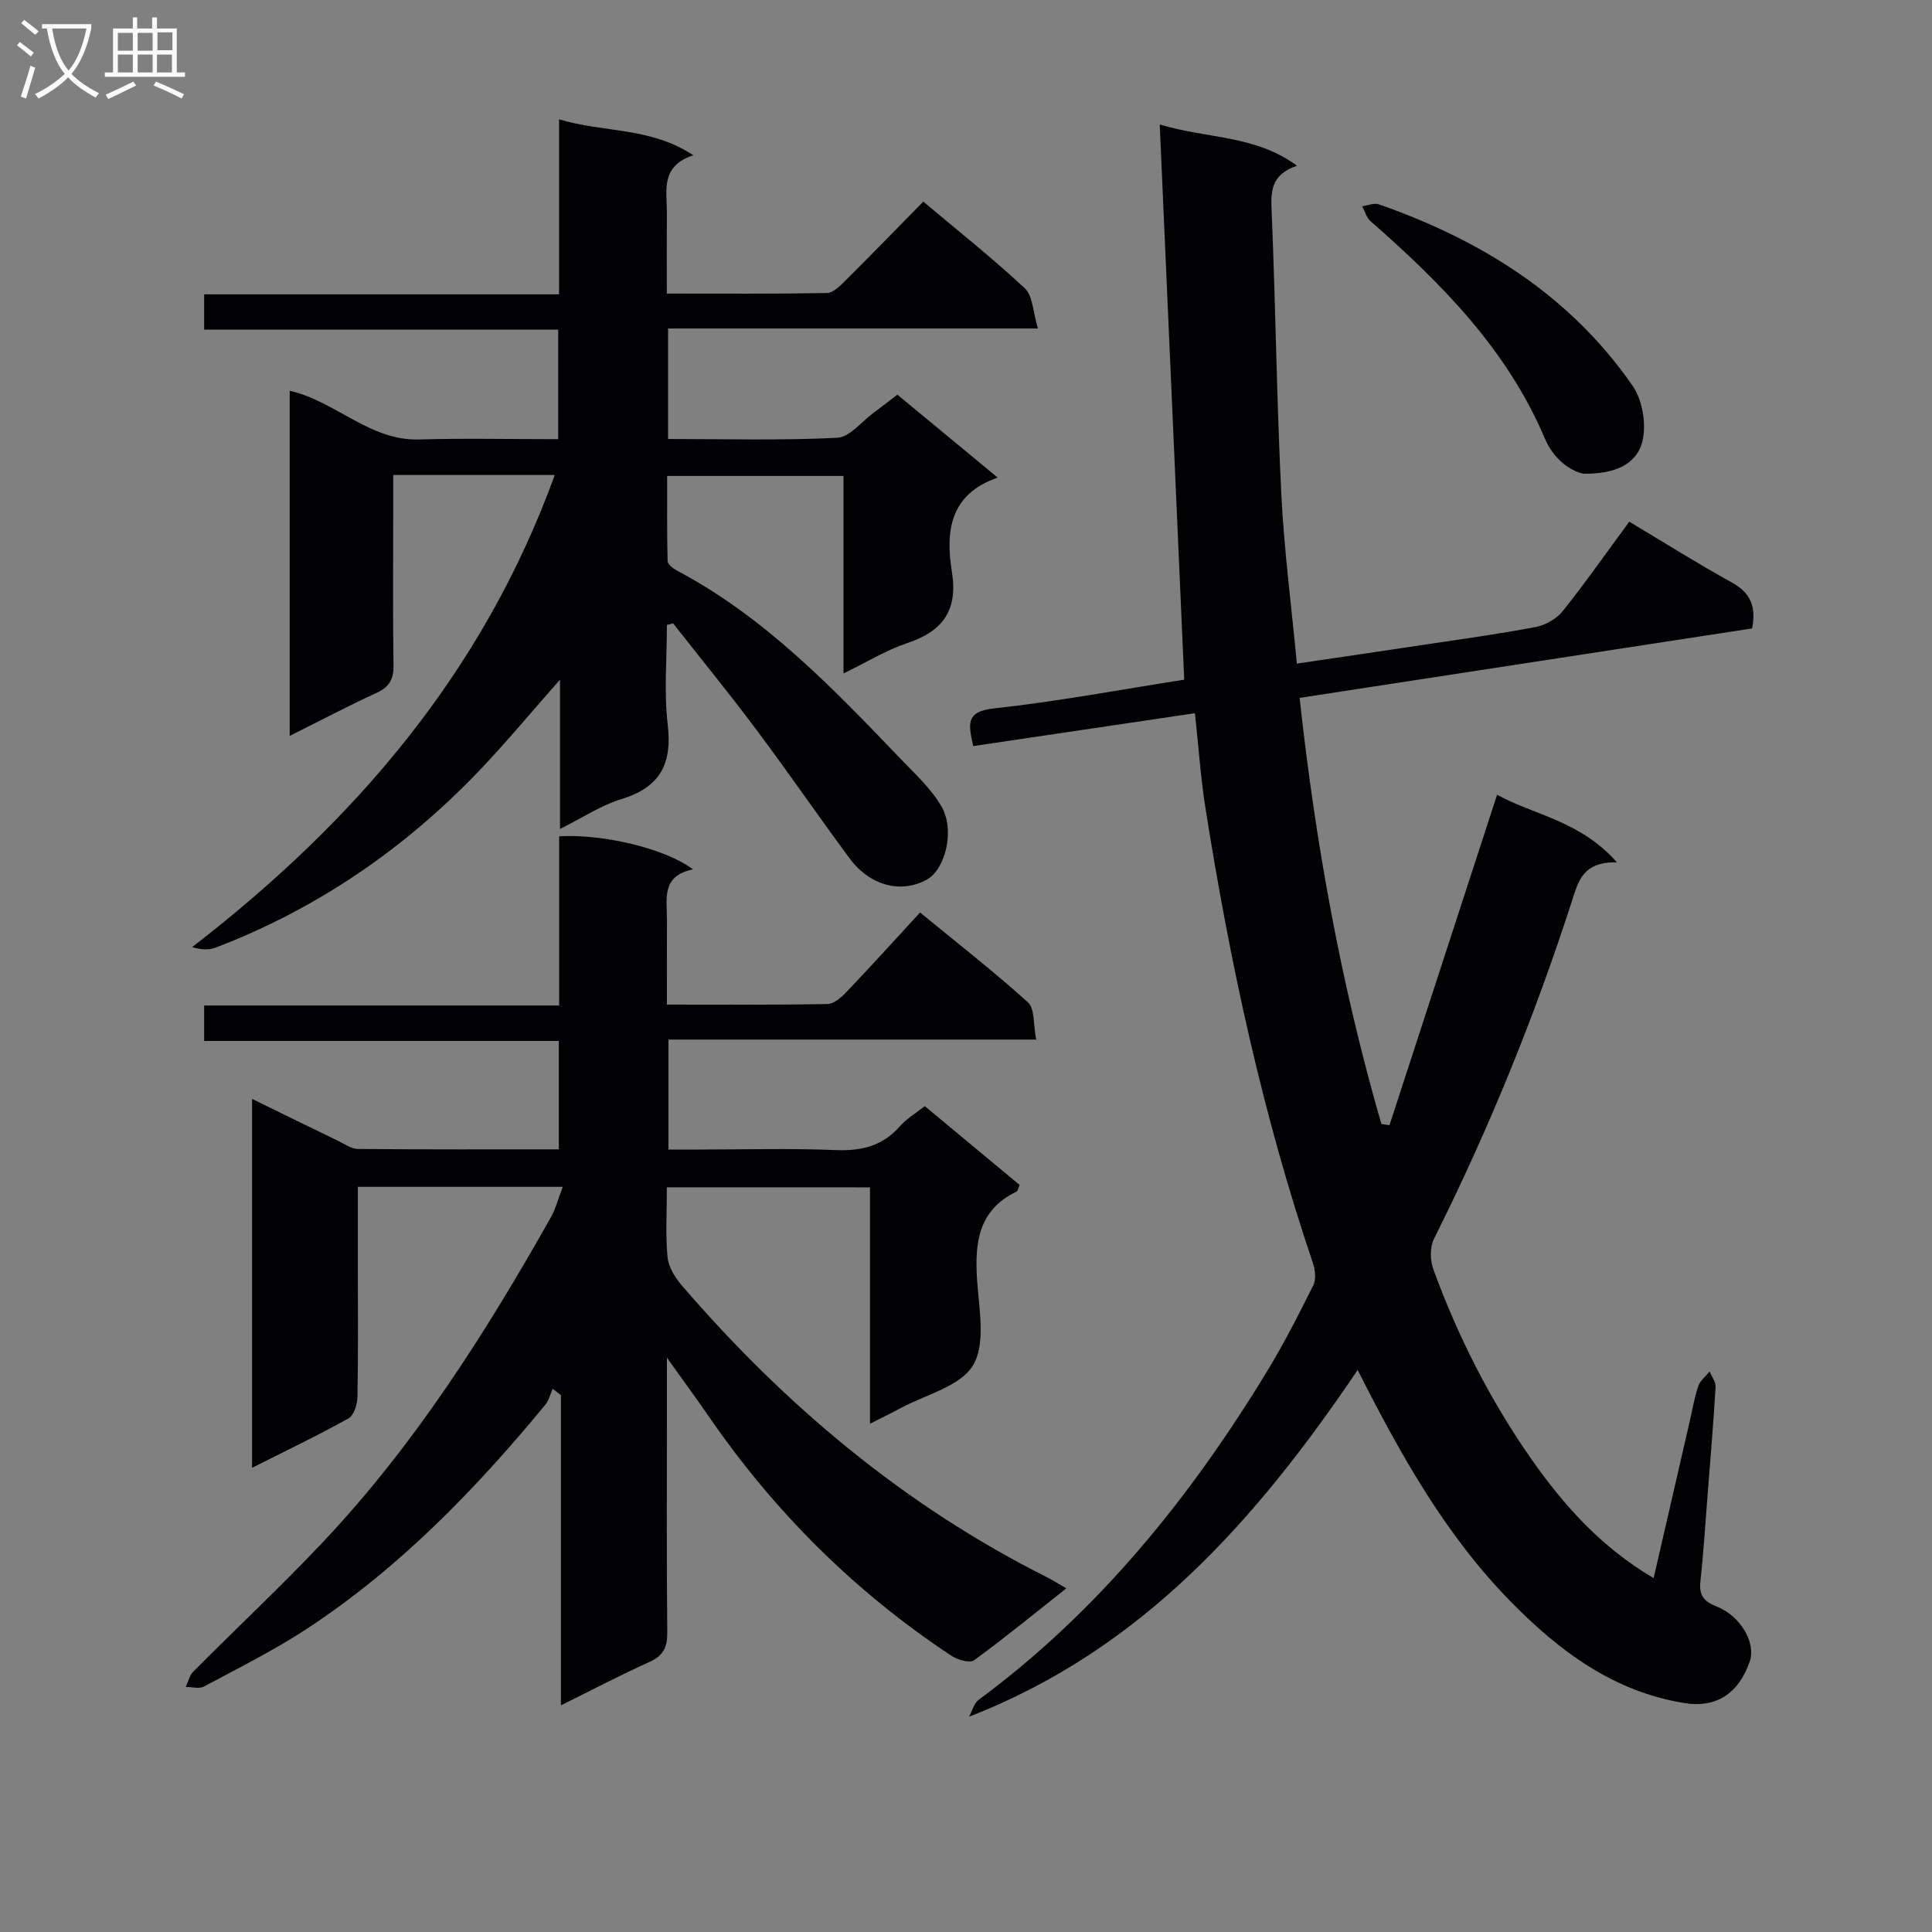 <svg enable-background="new 0 0 400 400" viewBox="0 0 400 400" xmlns="http://www.w3.org/2000/svg"><rect x="0" y="0" width="400" height="400" fill="#808080" stroke="none"/><g fill="#010104"><path d="m334.77 178.54c-7.08-.18-8.02 3.98-9.29 7.92-7.76 24.06-17.27 47.4-28.59 70.02-.87 1.73-.81 4.47-.12 6.35 5.1 13.95 11.81 27.17 20.33 39.32 6.68 9.53 14.43 18.21 25.27 24.58 2.54-11.06 5.01-21.8 7.49-32.55.56-2.42.96-4.9 1.77-7.24.39-1.13 1.54-2 2.34-2.99.43 1.08 1.29 2.19 1.22 3.24-.43 7.3-1.05 14.59-1.62 21.88-.48 6.14-.86 12.28-1.53 18.4-.31 2.84.77 4.12 3.33 5.12 5.01 1.96 8.21 7.54 6.9 11.38-2.32 6.78-7.08 9.65-13.41 8.65-14.72-2.33-25.96-10.73-35.96-20.9-13.54-13.76-22.89-30.44-31.81-48.08-20.8 30.75-44.5 57.85-80.45 71.78.65-1.19 1.01-2.78 2.01-3.51 24.77-18.32 43.7-41.76 59.59-67.84 3.54-5.81 6.64-11.89 9.67-17.98.62-1.24.38-3.22-.1-4.64-10.42-30.74-17.21-62.33-22.26-94.33-.98-6.2-1.39-12.49-2.15-19.46-15.42 2.29-30.59 4.54-45.91 6.81-.93-4.38-1.73-7.15 4.27-7.8 13.34-1.45 26.56-3.95 39.42-5.95-1.68-38.17-3.35-76.12-5.07-114.95 9.96 3.01 19.74 2.14 28.42 8.55-5.47 1.86-5.42 5.33-5.25 9.44.82 19.45 1.04 38.92 1.99 58.36.57 11.58 2.08 23.1 3.23 35.27 9.07-1.34 17.73-2.6 26.38-3.91 7.71-1.16 15.44-2.21 23.09-3.67 2.03-.39 4.32-1.7 5.59-3.3 4.76-5.97 9.15-12.24 13.76-18.5 7.19 4.29 14.07 8.63 21.19 12.56 3.79 2.09 5.17 4.86 4.24 9.54-30.93 4.75-62.02 9.52-93.68 14.38 3.28 30.13 8.6 59.47 16.93 88.22l1.68.24c7.37-22.64 14.74-45.27 22.28-68.41 7.56 4.21 17.18 5.34 24.81 14z"/><path d="m138.07 245.82c0 5.18-.31 9.86.14 14.48.2 2.06 1.59 4.26 3.01 5.91 21.41 24.84 46.11 45.58 75.57 60.35 1.16.58 2.25 1.29 3.98 2.29-6.59 5.21-12.71 10.23-19.09 14.89-.89.65-3.39-.07-4.65-.9-20.11-13.28-36.85-29.99-50.47-49.85-2.51-3.65-5.14-7.22-8.48-11.89v10.36c0 15.5-.08 31 .07 46.5.03 3.06-.8 4.84-3.7 6.14-6.02 2.7-11.86 5.78-18.32 8.97 0-21.78 0-43 0-64.22-.57-.44-1.14-.88-1.7-1.32-.51 1.13-.8 2.44-1.57 3.36-14.47 17.53-30.21 33.78-49.32 46.33-6.79 4.46-14.12 8.1-21.29 11.95-1 .53-2.51.09-3.79.1.51-1.08.77-2.4 1.56-3.19 8.92-8.97 18.18-17.63 26.86-26.83 18.97-20.11 33.68-43.28 47.19-67.25.99-1.76 1.49-3.79 2.44-6.28-14.56 0-28.14 0-42.42 0v16.43c0 9 .09 18-.08 27-.03 1.55-.71 3.87-1.84 4.5-6.36 3.55-12.94 6.69-19.98 10.24 0-25.69 0-50.68 0-76.37 6.28 3.07 12.04 5.89 17.81 8.68 1.34.65 2.73 1.67 4.1 1.68 13.78.13 27.57.08 41.6.08 0-7.56 0-14.66 0-22.44-24.42 0-48.81 0-73.43 0 0-2.76 0-4.84 0-7.34h73.5c0-11.95 0-23.51 0-35.03 9.16-.53 22.05 2.56 27.71 6.85-6.66 1.31-5.37 6.21-5.39 10.55-.03 5.63-.01 11.26-.01 17.44 11.37 0 22.32.09 33.25-.12 1.36-.03 2.92-1.42 3.99-2.56 5.05-5.3 9.97-10.74 15.17-16.39 8.17 6.71 15.49 12.4 22.34 18.61 1.43 1.3 1.08 4.55 1.7 7.7-25.73 0-50.78 0-76.14 0v22.77h6.11c9.5 0 19.01-.28 28.49.11 5.36.22 9.73-.83 13.34-4.94 1.4-1.6 3.33-2.73 5.13-4.16 6.56 5.45 13.08 10.87 19.64 16.32-.26.57-.34 1.23-.67 1.39-7.93 3.84-8.65 10.64-8.13 18.37.4 5.94 1.83 13.15-.85 17.59-2.65 4.4-9.86 6.07-15.09 8.91-1.86 1.01-3.77 1.92-6.24 3.18 0-16.67 0-32.6 0-48.94-14.09-.01-27.79-.01-42.05-.01z"/><path d="m114.86 98.34c-11.37 0-22 0-33.45 0v7.45c0 10.67-.1 21.33.06 31.99.04 2.91-.91 4.49-3.56 5.7-5.87 2.69-11.58 5.71-17.93 8.88 0-24.17 0-47.68 0-71.46 9.55 2.19 16.53 10.39 26.8 10.09 9.47-.28 18.95-.06 28.79-.06 0-7.58 0-14.82 0-22.69-24.28 0-48.65 0-73.3 0 0-2.68 0-4.75 0-7.3h73.48c0-12.19 0-23.92 0-36.24 9.27 2.82 18.82 1.53 27.79 7.44-6.93 2.29-5.44 7.44-5.47 12.03-.04 5.31-.01 10.62-.01 16.61 11.29 0 22.23.08 33.16-.11 1.22-.02 2.58-1.34 3.59-2.35 5.43-5.4 10.76-10.9 16.35-16.58 7.24 6.1 14.39 11.75 21.02 17.96 1.68 1.57 1.68 4.93 2.71 8.31-26.19 0-51.25 0-76.57 0v22.88c11.8 0 23.43.33 35.01-.25 2.61-.13 5.08-3.38 7.59-5.22 1.48-1.08 2.91-2.21 4.87-3.71 6.66 5.51 13.39 11.08 20.77 17.17-10.01 3.46-10.81 11.24-9.48 19.52 1.27 7.91-1.83 12.27-9.21 14.73-4.34 1.45-8.34 3.92-13.23 6.3 0-14.03 0-27.27 0-40.89-12.26 0-23.99 0-36.51 0 0 5.79-.06 11.7.09 17.61.02.67 1.1 1.53 1.88 1.95 18.28 9.67 32.32 24.37 46.38 39.03 2.98 3.11 6.29 6.13 8.42 9.8 2.88 4.95.83 13.05-3.01 15.18-5.33 2.95-11.8 1.29-16.02-4.43-6.52-8.83-12.75-17.89-19.33-26.68-5.56-7.44-11.44-14.63-17.18-21.94-.43.11-.85.22-1.28.33 0 6.88-.64 13.83.16 20.61.97 8.17-1.58 13.01-9.6 15.45-4.17 1.27-7.95 3.81-12.7 6.18 0-5.78 0-10.71 0-15.63 0-4.77 0-9.54 0-15.29-6.01 6.8-11.13 13-16.67 18.8-15.49 16.22-33.61 28.64-54.62 36.68-1.37.52-2.96.47-4.87-.1 33.63-25.96 60.25-56.86 75.08-97.75z"/><path d="m327.79 98.07c-3.09-.68-6.31-3.41-7.93-7.25-7.81-18.46-21.42-32.16-36.12-45.04-.83-.73-1.15-2.03-1.71-3.07 1.15-.16 2.45-.75 3.43-.41 21.17 7.39 39.57 18.85 52.54 37.55 2.06 2.96 2.89 7.95 2.05 11.46-1.16 4.87-5.77 6.87-12.26 6.76z"/></g><path d="m6.4 11.7c-1-.8-1.9-1.6-2.9-2.3l.6-.7c.9.7 1.9 1.4 2.9 2.2zm-2.1 8.3c.7-2.1 1.4-4.2 2-6.4.2.1.6.3 1 .4-.7 2.3-1.3 4.4-1.9 6.4zm3-12.8c-1.1-.9-2.1-1.7-2.9-2.4l.6-.7c1 .8 2 1.5 3 2.4zm1.4-1.3v-.9h10.2v.9c-.9 4.2-2.3 7.3-4.1 9.4 1.3 1.4 3.2 2.7 5.7 4-.2.2-.4.5-.7.9-2.5-1.4-4.4-2.7-5.7-4.2-1.4 1.5-3.5 3-6.1 4.4 0 0 0 0-.1-.1-.3-.4-.5-.7-.7-.8 2.7-1.3 4.7-2.8 6.2-4.2-1.8-2.2-3-5.3-3.7-9.4zm9.2 0h-7.1c.6 3.8 1.7 6.7 3.4 8.7 1.7-2 2.9-4.8 3.7-8.7z" fill="#fbfafa"/><path d="m31.6 3.6h.9v2.3h4.1v9.1h1.7v.9h-16.6v-.9h1.7v-9.1h4.1v-2.3h.9v2.3h3.1v-2.3zm-4 13.3.6.8c-1.9.9-3.8 1.9-5.8 2.8-.2-.3-.3-.6-.5-.9 2-.9 3.9-1.8 5.7-2.7zm-3.2-10.1v3.7h3.1v-3.7zm0 4.5v3.7h3.1v-3.7zm4.1-4.5v3.7h3.1v-3.7zm0 4.5v3.7h3.1v-3.7zm9.1 9.1c-2.1-1.1-4.1-2-5.8-2.7l.5-.8c2.2.9 4.1 1.8 5.8 2.6zm-1.9-13.7h-3.1v3.7h3.1v-3.6zm-3.2 4.6v3.7h3.1v-3.7z" fill="#fbfafa"/></svg>